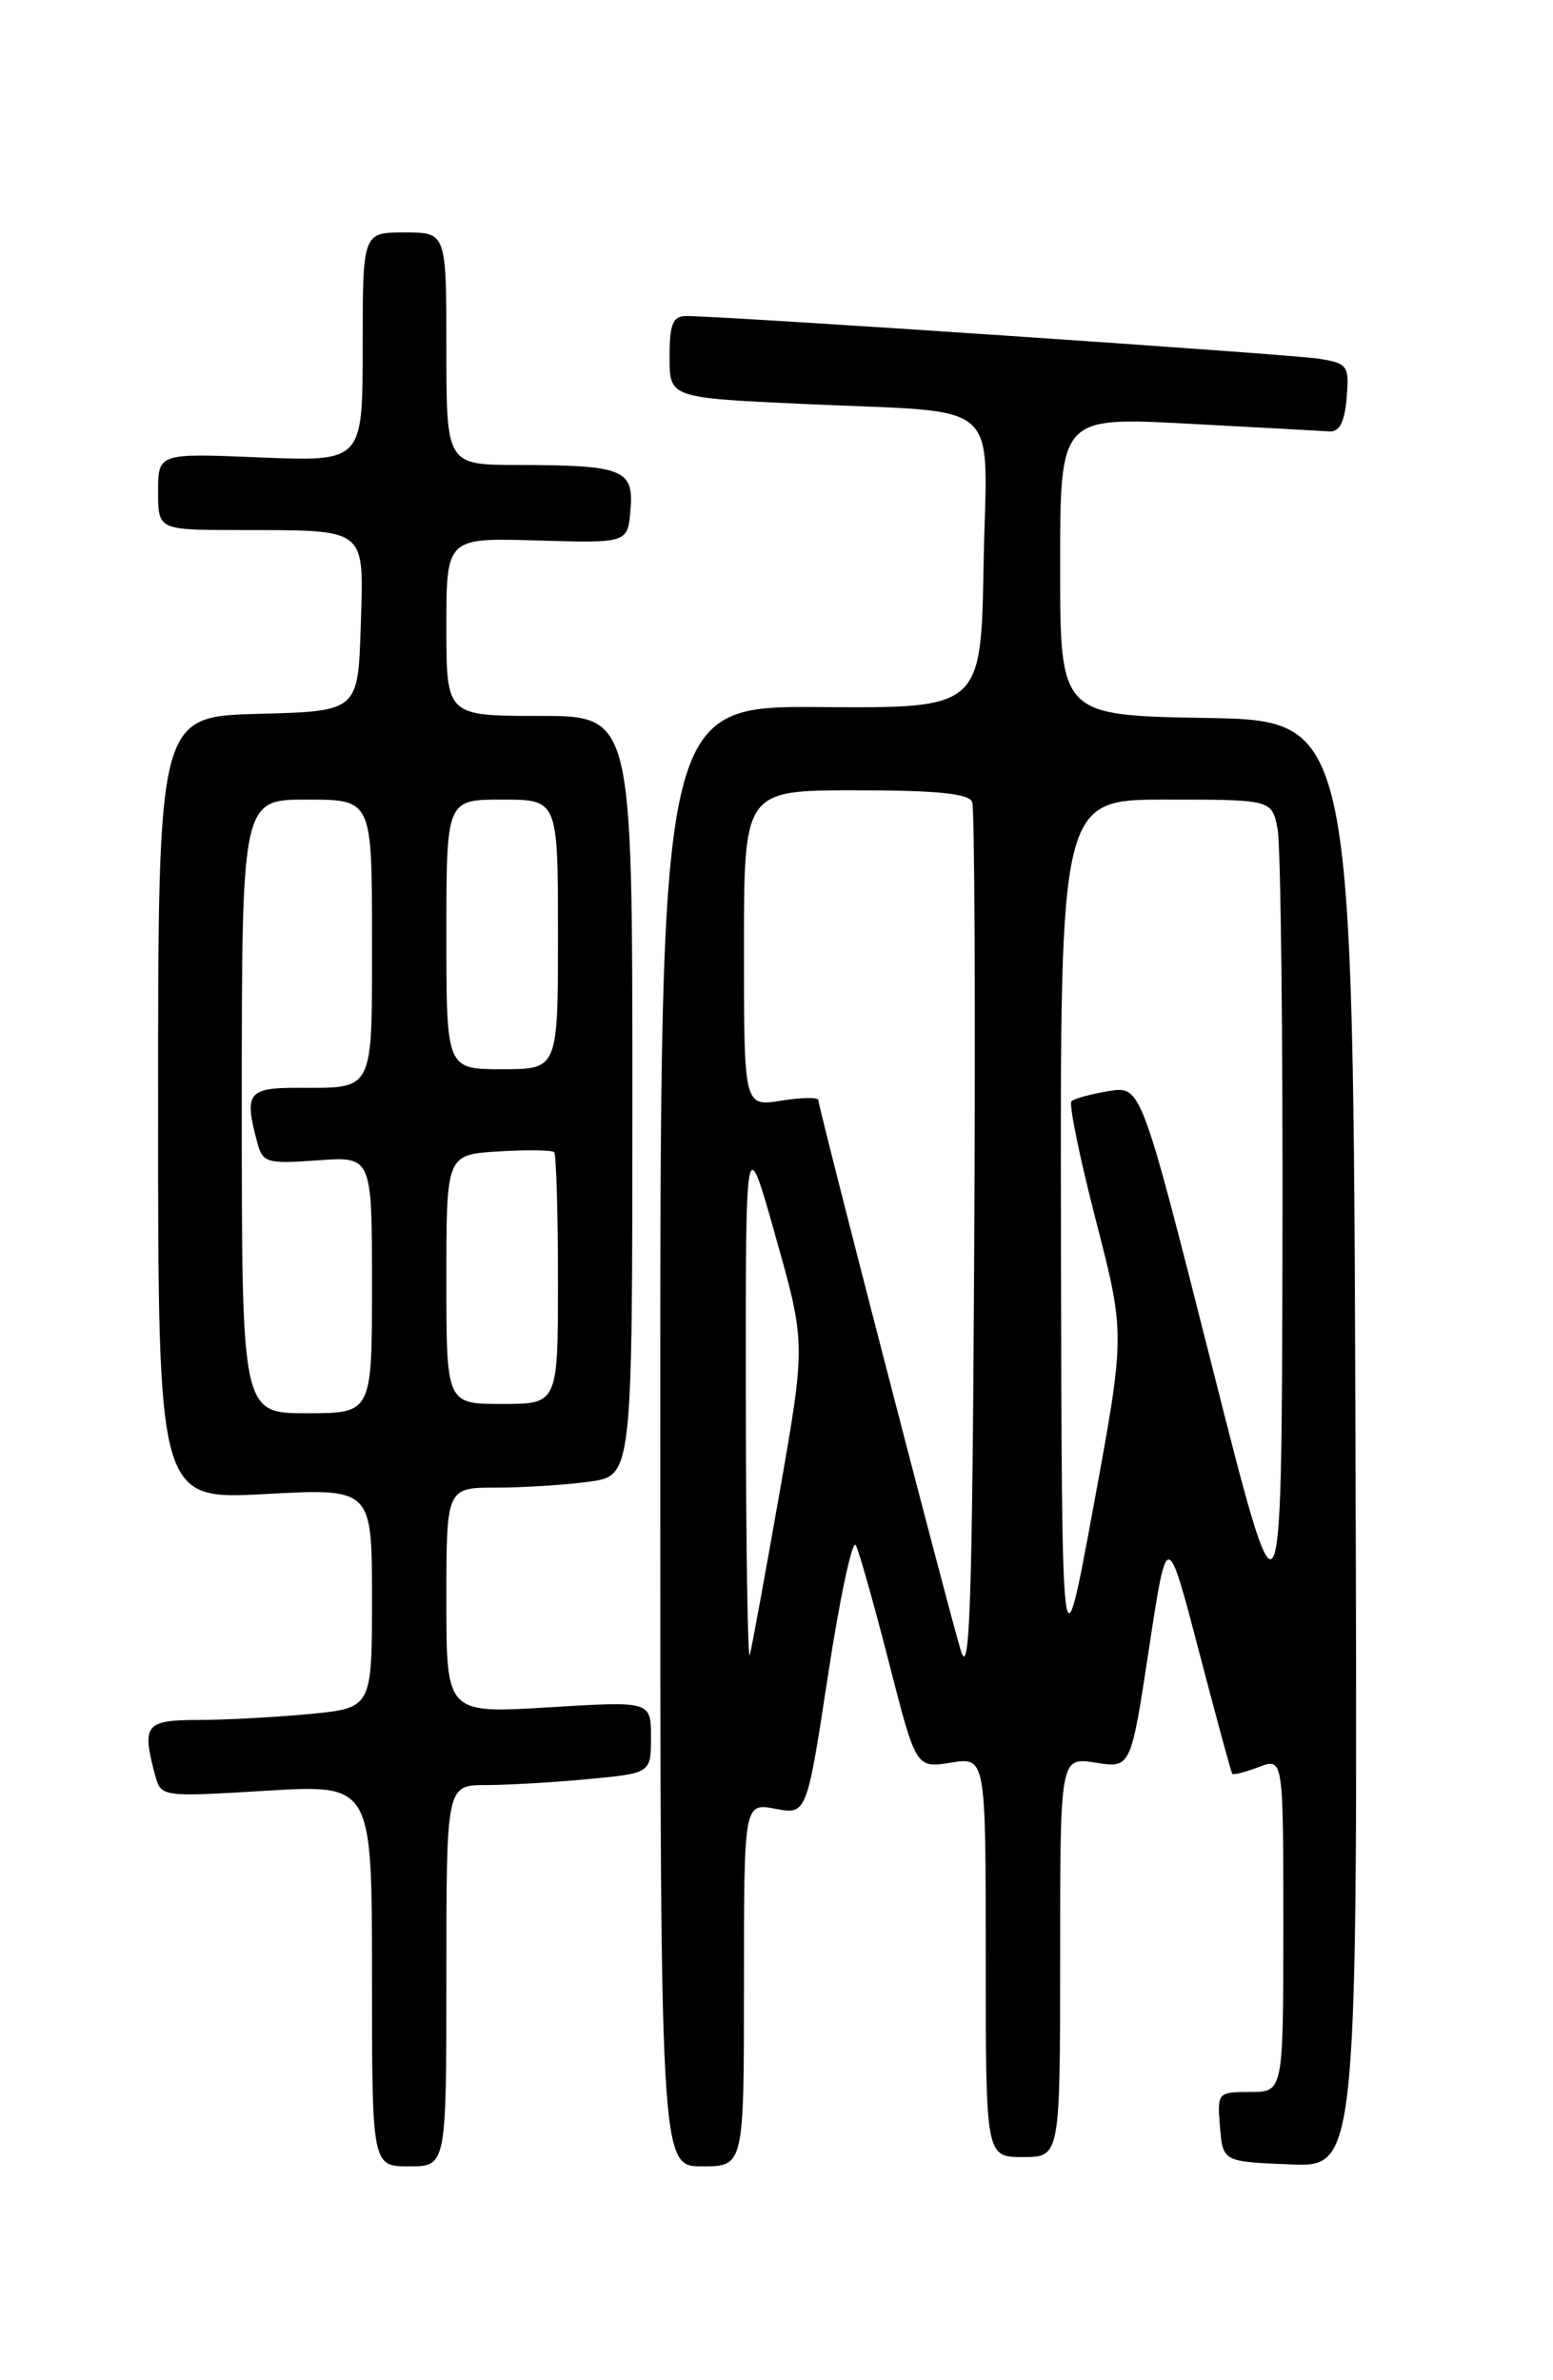 <?xml version="1.0" encoding="UTF-8" standalone="no"?>
<!DOCTYPE svg PUBLIC "-//W3C//DTD SVG 1.1//EN" "http://www.w3.org/Graphics/SVG/1.1/DTD/svg11.dtd" >
<svg xmlns="http://www.w3.org/2000/svg" xmlns:xlink="http://www.w3.org/1999/xlink" version="1.1" viewBox="0 0 167 256">
 <g >
 <path fill="currentColor"
d=" M 48.00 212.50 C 48.00 192.00 48.00 192.00 52.25 191.99 C 54.59 191.99 59.54 191.70 63.25 191.35 C 70.00 190.71 70.00 190.71 70.00 186.84 C 70.00 182.96 70.00 182.96 59.00 183.63 C 48.00 184.30 48.00 184.30 48.00 172.15 C 48.00 160.00 48.00 160.00 53.36 160.00 C 56.31 160.00 60.81 159.71 63.36 159.36 C 68.00 158.73 68.00 158.73 68.00 117.86 C 68.00 77.00 68.00 77.00 58.00 77.00 C 48.00 77.00 48.00 77.00 48.00 67.42 C 48.00 57.84 48.00 57.84 57.75 58.13 C 67.50 58.42 67.50 58.42 67.80 54.84 C 68.17 50.49 67.04 50.03 55.75 50.01 C 48.00 50.00 48.00 50.00 48.00 37.50 C 48.00 25.00 48.00 25.00 43.50 25.00 C 39.00 25.00 39.00 25.00 39.00 37.32 C 39.00 49.65 39.00 49.65 28.00 49.20 C 17.00 48.74 17.00 48.74 17.00 52.87 C 17.00 57.00 17.00 57.00 25.75 57.01 C 39.65 57.04 39.12 56.61 38.79 67.38 C 38.50 76.50 38.50 76.50 27.75 76.78 C 17.00 77.07 17.00 77.07 17.00 119.19 C 17.00 161.31 17.00 161.31 28.50 160.69 C 40.00 160.07 40.00 160.07 40.00 171.89 C 40.00 183.71 40.00 183.71 33.25 184.35 C 29.54 184.70 24.14 184.99 21.25 184.99 C 15.63 185.00 15.23 185.52 16.67 190.89 C 17.31 193.28 17.31 193.28 28.65 192.60 C 40.00 191.92 40.00 191.92 40.00 212.46 C 40.00 233.00 40.00 233.00 44.00 233.00 C 48.00 233.00 48.00 233.00 48.00 212.50 Z  M 80.00 213.45 C 80.00 193.91 80.00 193.91 83.38 194.54 C 86.75 195.18 86.75 195.18 89.06 180.04 C 90.33 171.72 91.67 165.49 92.03 166.20 C 92.40 166.92 94.00 172.60 95.60 178.84 C 98.50 190.18 98.50 190.18 102.25 189.58 C 106.00 188.98 106.00 188.98 106.00 210.49 C 106.00 232.00 106.00 232.00 110.00 232.00 C 114.00 232.00 114.00 232.00 114.00 210.49 C 114.00 188.98 114.00 188.98 117.80 189.58 C 121.60 190.19 121.60 190.19 123.55 177.35 C 125.50 164.50 125.50 164.50 128.90 177.50 C 130.77 184.65 132.39 190.63 132.51 190.78 C 132.63 190.93 133.91 190.60 135.36 190.05 C 138.00 189.05 138.00 189.05 138.00 207.02 C 138.00 225.00 138.00 225.00 134.44 225.00 C 130.94 225.00 130.88 225.06 131.19 228.75 C 131.50 232.50 131.50 232.50 138.76 232.79 C 146.01 233.09 146.01 233.09 145.76 155.29 C 145.50 77.50 145.50 77.50 129.75 77.22 C 114.00 76.95 114.00 76.95 114.00 60.89 C 114.00 44.84 114.00 44.84 127.71 45.57 C 135.25 45.97 142.11 46.34 142.96 46.40 C 144.04 46.47 144.59 45.39 144.81 42.81 C 145.10 39.32 144.93 39.08 141.81 38.58 C 138.73 38.09 77.62 33.97 73.75 33.99 C 72.35 34.00 72.00 34.88 72.00 38.39 C 72.00 42.78 72.00 42.78 86.25 43.44 C 108.35 44.47 106.10 42.49 105.77 60.68 C 105.50 76.18 105.50 76.18 88.25 76.05 C 71.00 75.92 71.00 75.92 71.00 154.46 C 71.00 233.00 71.00 233.00 75.50 233.00 C 80.00 233.00 80.00 233.00 80.00 213.45 Z  M 26.00 119.00 C 26.00 86.00 26.00 86.00 33.00 86.00 C 40.00 86.00 40.00 86.00 40.00 100.89 C 40.00 117.69 40.34 117.00 31.92 117.00 C 26.66 117.00 26.24 117.58 27.66 122.86 C 28.25 125.07 28.67 125.19 34.15 124.80 C 40.00 124.37 40.00 124.37 40.00 138.19 C 40.00 152.00 40.00 152.00 33.00 152.00 C 26.00 152.00 26.00 152.00 26.00 119.00 Z  M 48.00 137.59 C 48.00 124.19 48.00 124.19 53.59 123.84 C 56.66 123.65 59.36 123.69 59.59 123.92 C 59.81 124.15 60.00 130.33 60.00 137.67 C 60.00 151.00 60.00 151.00 54.00 151.00 C 48.00 151.00 48.00 151.00 48.00 137.59 Z  M 48.00 100.50 C 48.00 86.00 48.00 86.00 54.00 86.00 C 60.00 86.00 60.00 86.00 60.00 100.50 C 60.00 115.00 60.00 115.00 54.00 115.00 C 48.00 115.00 48.00 115.00 48.00 100.50 Z  M 103.31 177.50 C 101.80 172.44 88.00 119.09 88.00 118.32 C 88.00 118.00 86.20 118.03 84.00 118.38 C 80.00 119.02 80.00 119.02 80.00 102.01 C 80.00 85.00 80.00 85.00 92.03 85.00 C 100.73 85.00 104.20 85.35 104.54 86.25 C 104.81 86.94 104.90 108.65 104.76 134.50 C 104.55 172.76 104.28 180.76 103.31 177.50 Z  M 114.09 133.25 C 114.00 86.00 114.00 86.00 125.38 86.00 C 136.75 86.00 136.75 86.00 137.38 89.12 C 137.72 90.84 137.96 111.21 137.91 134.38 C 137.81 176.50 137.81 176.50 130.26 146.64 C 122.70 116.79 122.70 116.79 119.23 117.35 C 117.32 117.66 115.51 118.16 115.22 118.45 C 114.92 118.74 116.10 124.50 117.84 131.24 C 121.00 143.50 121.00 143.50 117.59 162.00 C 114.18 180.50 114.18 180.50 114.09 133.25 Z  M 80.20 150.50 C 80.17 121.50 80.17 121.50 83.40 132.98 C 86.64 144.47 86.64 144.47 83.84 160.48 C 82.29 169.29 80.85 177.18 80.63 178.00 C 80.41 178.82 80.22 166.45 80.20 150.50 Z "/>
</g>
</svg>